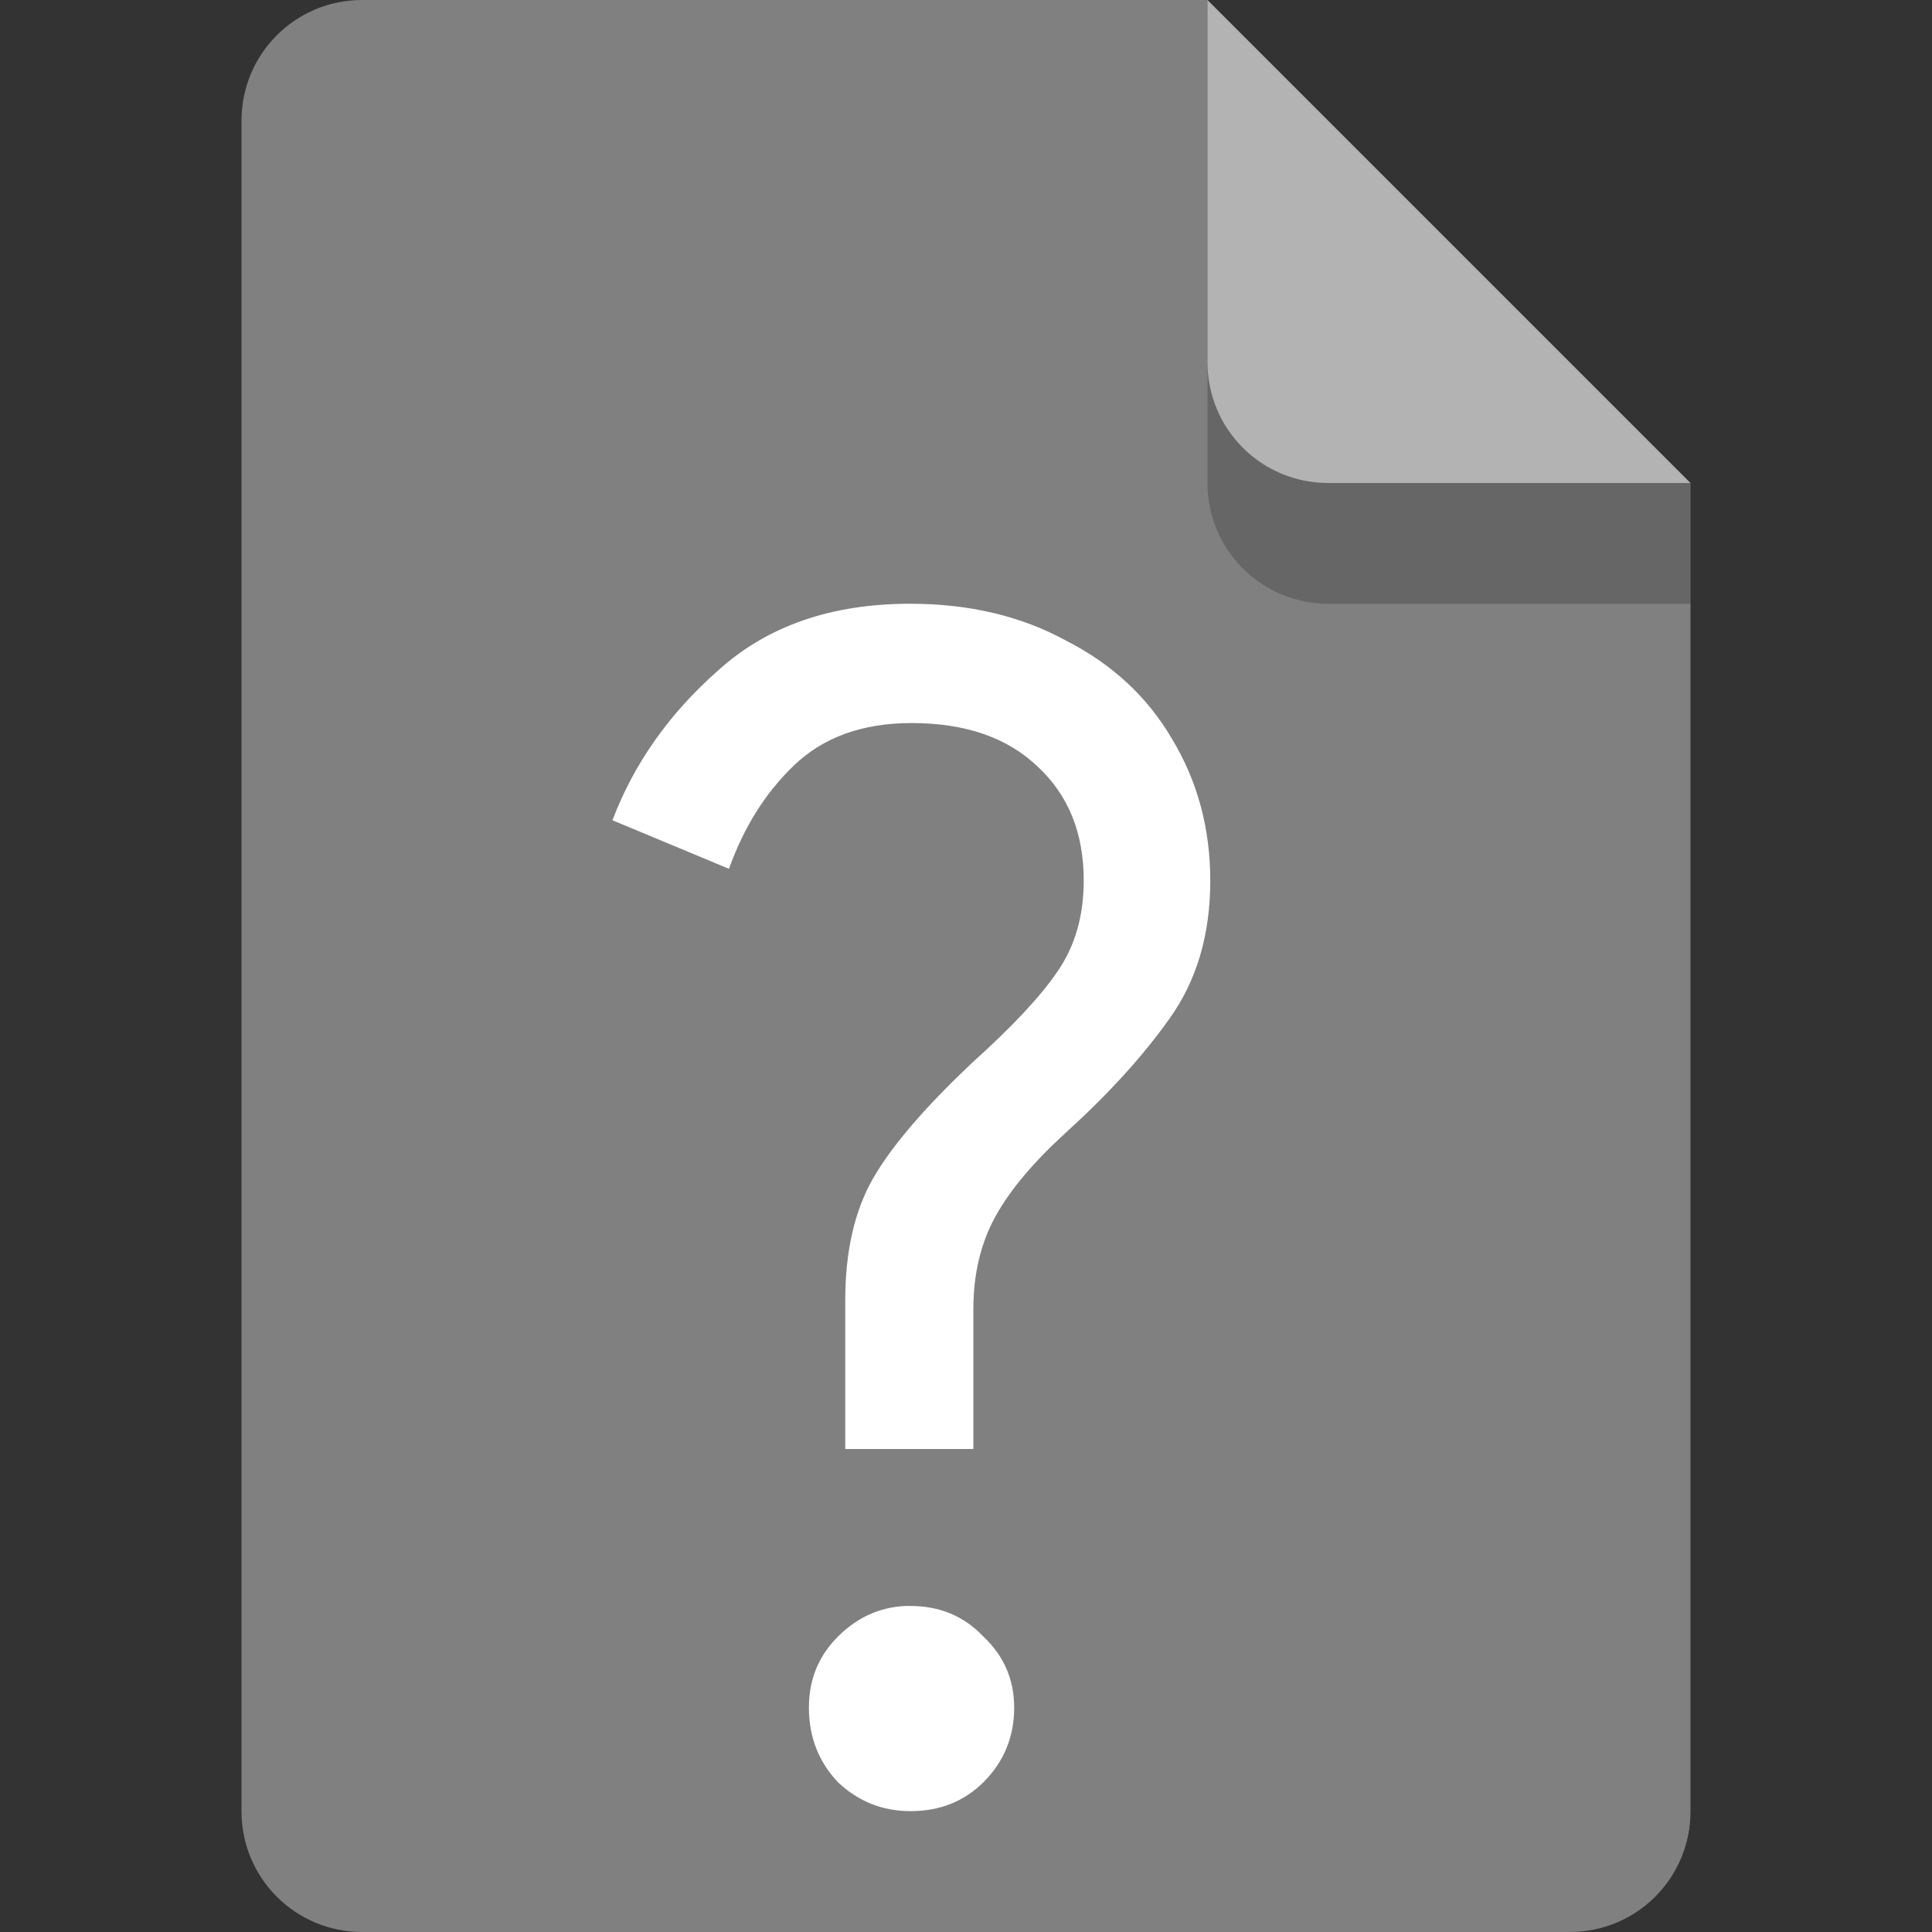 <?xml version="1.0" encoding="UTF-8" standalone="no"?>
<!-- Created with Inkscape (http://www.inkscape.org/) -->

<svg
   width="16"
   height="16"
   viewBox="0 0 16 16"
   version="1.1"
   id="svg5"
   inkscape:version="1.2.1 (9c6d41e410, 2022-07-14)"
   sodipodi:docname="unknown.svg"
   xmlns:inkscape="http://www.inkscape.org/namespaces/inkscape"
   xmlns:sodipodi="http://sodipodi.sourceforge.net/DTD/sodipodi-0.dtd"
   xmlns="http://www.w3.org/2000/svg"
   xmlns:svg="http://www.w3.org/2000/svg">
  <rect x="0" y="0" width="16" height="16" fill="#333333" stroke="none"/>
  <sodipodi:namedview
     id="namedview7"
     pagecolor="#ffffff"
     bordercolor="#000000"
     borderopacity="0.25"
     inkscape:showpageshadow="2"
     inkscape:pageopacity="0.0"
     inkscape:pagecheckerboard="0"
     inkscape:deskcolor="#d1d1d1"
     inkscape:document-units="px"
     showgrid="false"
     inkscape:zoom="51.625"
     inkscape:cx="7.9903148"
     inkscape:cy="8"
     inkscape:window-width="1920"
     inkscape:window-height="1006"
     inkscape:window-x="0"
     inkscape:window-y="0"
     inkscape:window-maximized="1"
     inkscape:current-layer="svg5" />
  <defs
     id="defs2" />
  <path
     id="rect448"
     style="fill:#808080;fill-opacity:1;stroke-width:0.25;stroke-linecap:round;stroke-linejoin:round"
     d="m 3,0 h 7 L 11.5,2.5 14,4 v 11 c 0,0.554 -0.446,1 -1,1 H 3 C 2.446,16 2,15.554 2,15 V 1 C 2,0.446 2.446,0 3,0 Z"
     sodipodi:nodetypes="scccssssss" />
  <path
     d="M 14,5 H 11 C 10.446,5 10,4.554 10,4 V 0 l 4,4 z"
     style="opacity:0.2;fill:#000000;stroke-width:0.25;stroke-linecap:round;stroke-linejoin:round"
     id="path611"
     sodipodi:nodetypes="cssccc" />
  <path
     id="rect600"
     style="fill:#b3b3b3;fill-opacity:1;stroke-width:0.25;stroke-linecap:round;stroke-linejoin:round"
     d="M 14,4 H 11 C 10.446,4 10,3.554 10,3 V 0 l 2,2 z"
     sodipodi:nodetypes="cssccc" />
  <path
     id="path14687"
     style="font-size:7.82px;line-height:1.25;font-family:'Google Sans';-inkscape-font-specification:'Google Sans';fill:#ffffff;fill-opacity:1;stroke-width:0.305"
     d="M 7.537,5 C 6.886,5 6.357,5.183 5.951,5.549 5.544,5.907 5.251,6.321 5.072,6.793 L 6.037,7.195 C 6.159,6.854 6.336,6.569 6.572,6.342 6.816,6.106 7.142,5.988 7.549,5.988 c 0.447,0 0.797,0.121 1.049,0.365 0.252,0.236 0.377,0.549 0.377,0.939 0,0.293 -0.072,0.544 -0.219,0.756 C 8.617,8.252 8.385,8.5 8.06,8.793 7.662,9.167 7.387,9.488 7.232,9.756 7.078,10.024 7,10.361 7,10.768 V 12 h 1.061 v -1.158 c 0,-0.293 0.062,-0.55 0.184,-0.77 C 8.366,9.853 8.56,9.623 8.828,9.379 9.177,9.062 9.464,8.748 9.683,8.439 9.911,8.122 10.023,7.74 10.023,7.293 10.023,6.862 9.918,6.471 9.707,6.121 9.504,5.772 9.21,5.5 8.828,5.305 8.454,5.101 8.025,5 7.537,5 Z m -0.039,8.3 c -0.214,0.01 -0.4,0.095 -0.559,0.254 -0.161,0.161 -0.24,0.356 -0.24,0.588 0,0.241 0.08,0.448 0.24,0.617 0.17,0.161 0.37,0.24 0.602,0.24 0.241,0 0.443,-0.08 0.604,-0.24 0.17,-0.17 0.254,-0.376 0.254,-0.617 -1e-6,-0.232 -0.084,-0.427 -0.254,-0.588 -0.161,-0.17 -0.363,-0.254 -0.604,-0.254 -0.015,0 -0.029,-6.62e-4 -0.043,0 z"
     sodipodi:nodetypes="sccccscscccsccscccsccsccscssscscc" />
</svg>
